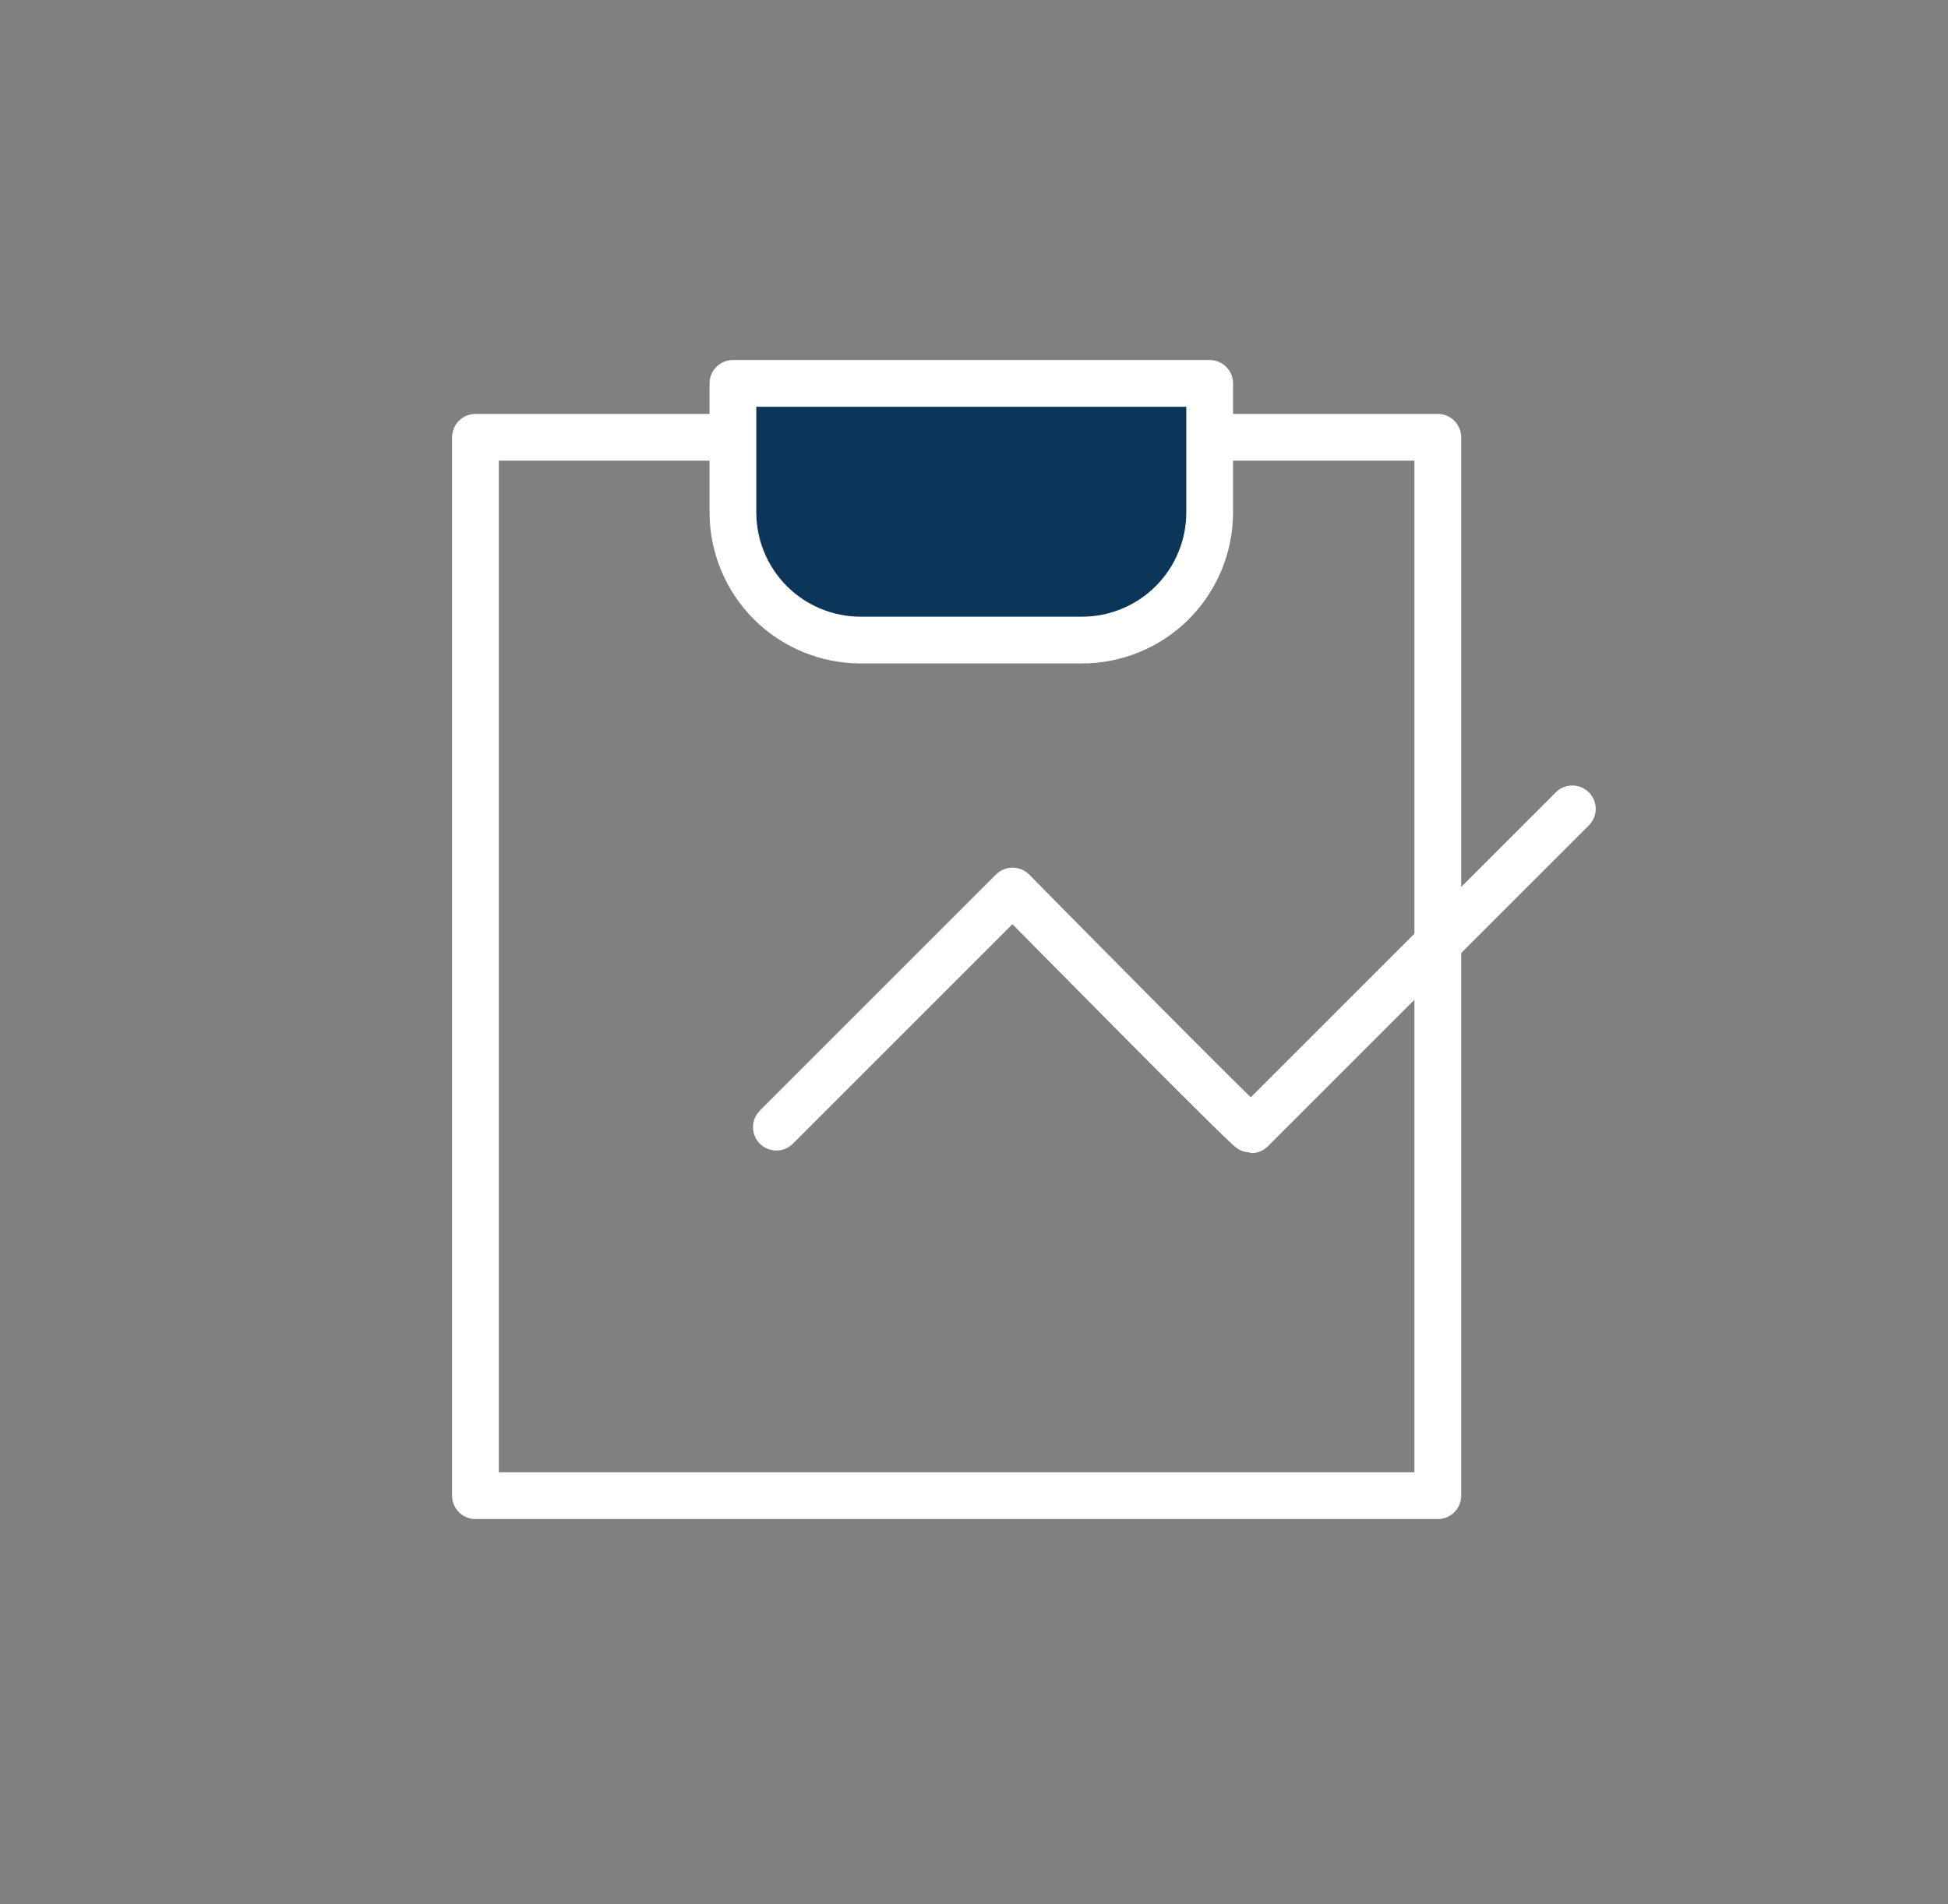 <svg width="45" height="44" viewBox="0 0 45 44" fill="none" xmlns="http://www.w3.org/2000/svg">
<rect x="0" y="0" width="45" height="44" fill="#808080" stroke="none"/>
<g clip-path="url(#clip0_1098_972)">
<path d="M33.214 10.104H10.983V34.558H33.214V10.104Z" stroke="white" stroke-width="1.08" stroke-linecap="round" stroke-linejoin="round"/>
<path d="M27.944 8.858V11.838C27.944 12.621 27.633 13.371 27.08 13.925C26.526 14.478 25.776 14.789 24.993 14.789H19.882C19.099 14.789 18.349 14.478 17.795 13.925C17.242 13.371 16.931 12.621 16.931 11.838V8.858H27.944Z" fill="#0C3659" stroke="white" stroke-width="1.08" stroke-linecap="round" stroke-linejoin="round"/>
<path d="M17.935 26.043L23.391 20.587C23.391 20.587 28.821 26.099 28.907 26.103L36.322 18.689" stroke="white" stroke-width="1.08" stroke-linecap="round" stroke-linejoin="round"/>
</g>
<defs>
<clipPath id="clip0_1098_972">
<rect width="43.19" height="43.19" fill="white" transform="translate(0.905 0.22)"/>
</clipPath>
</defs>
</svg>
